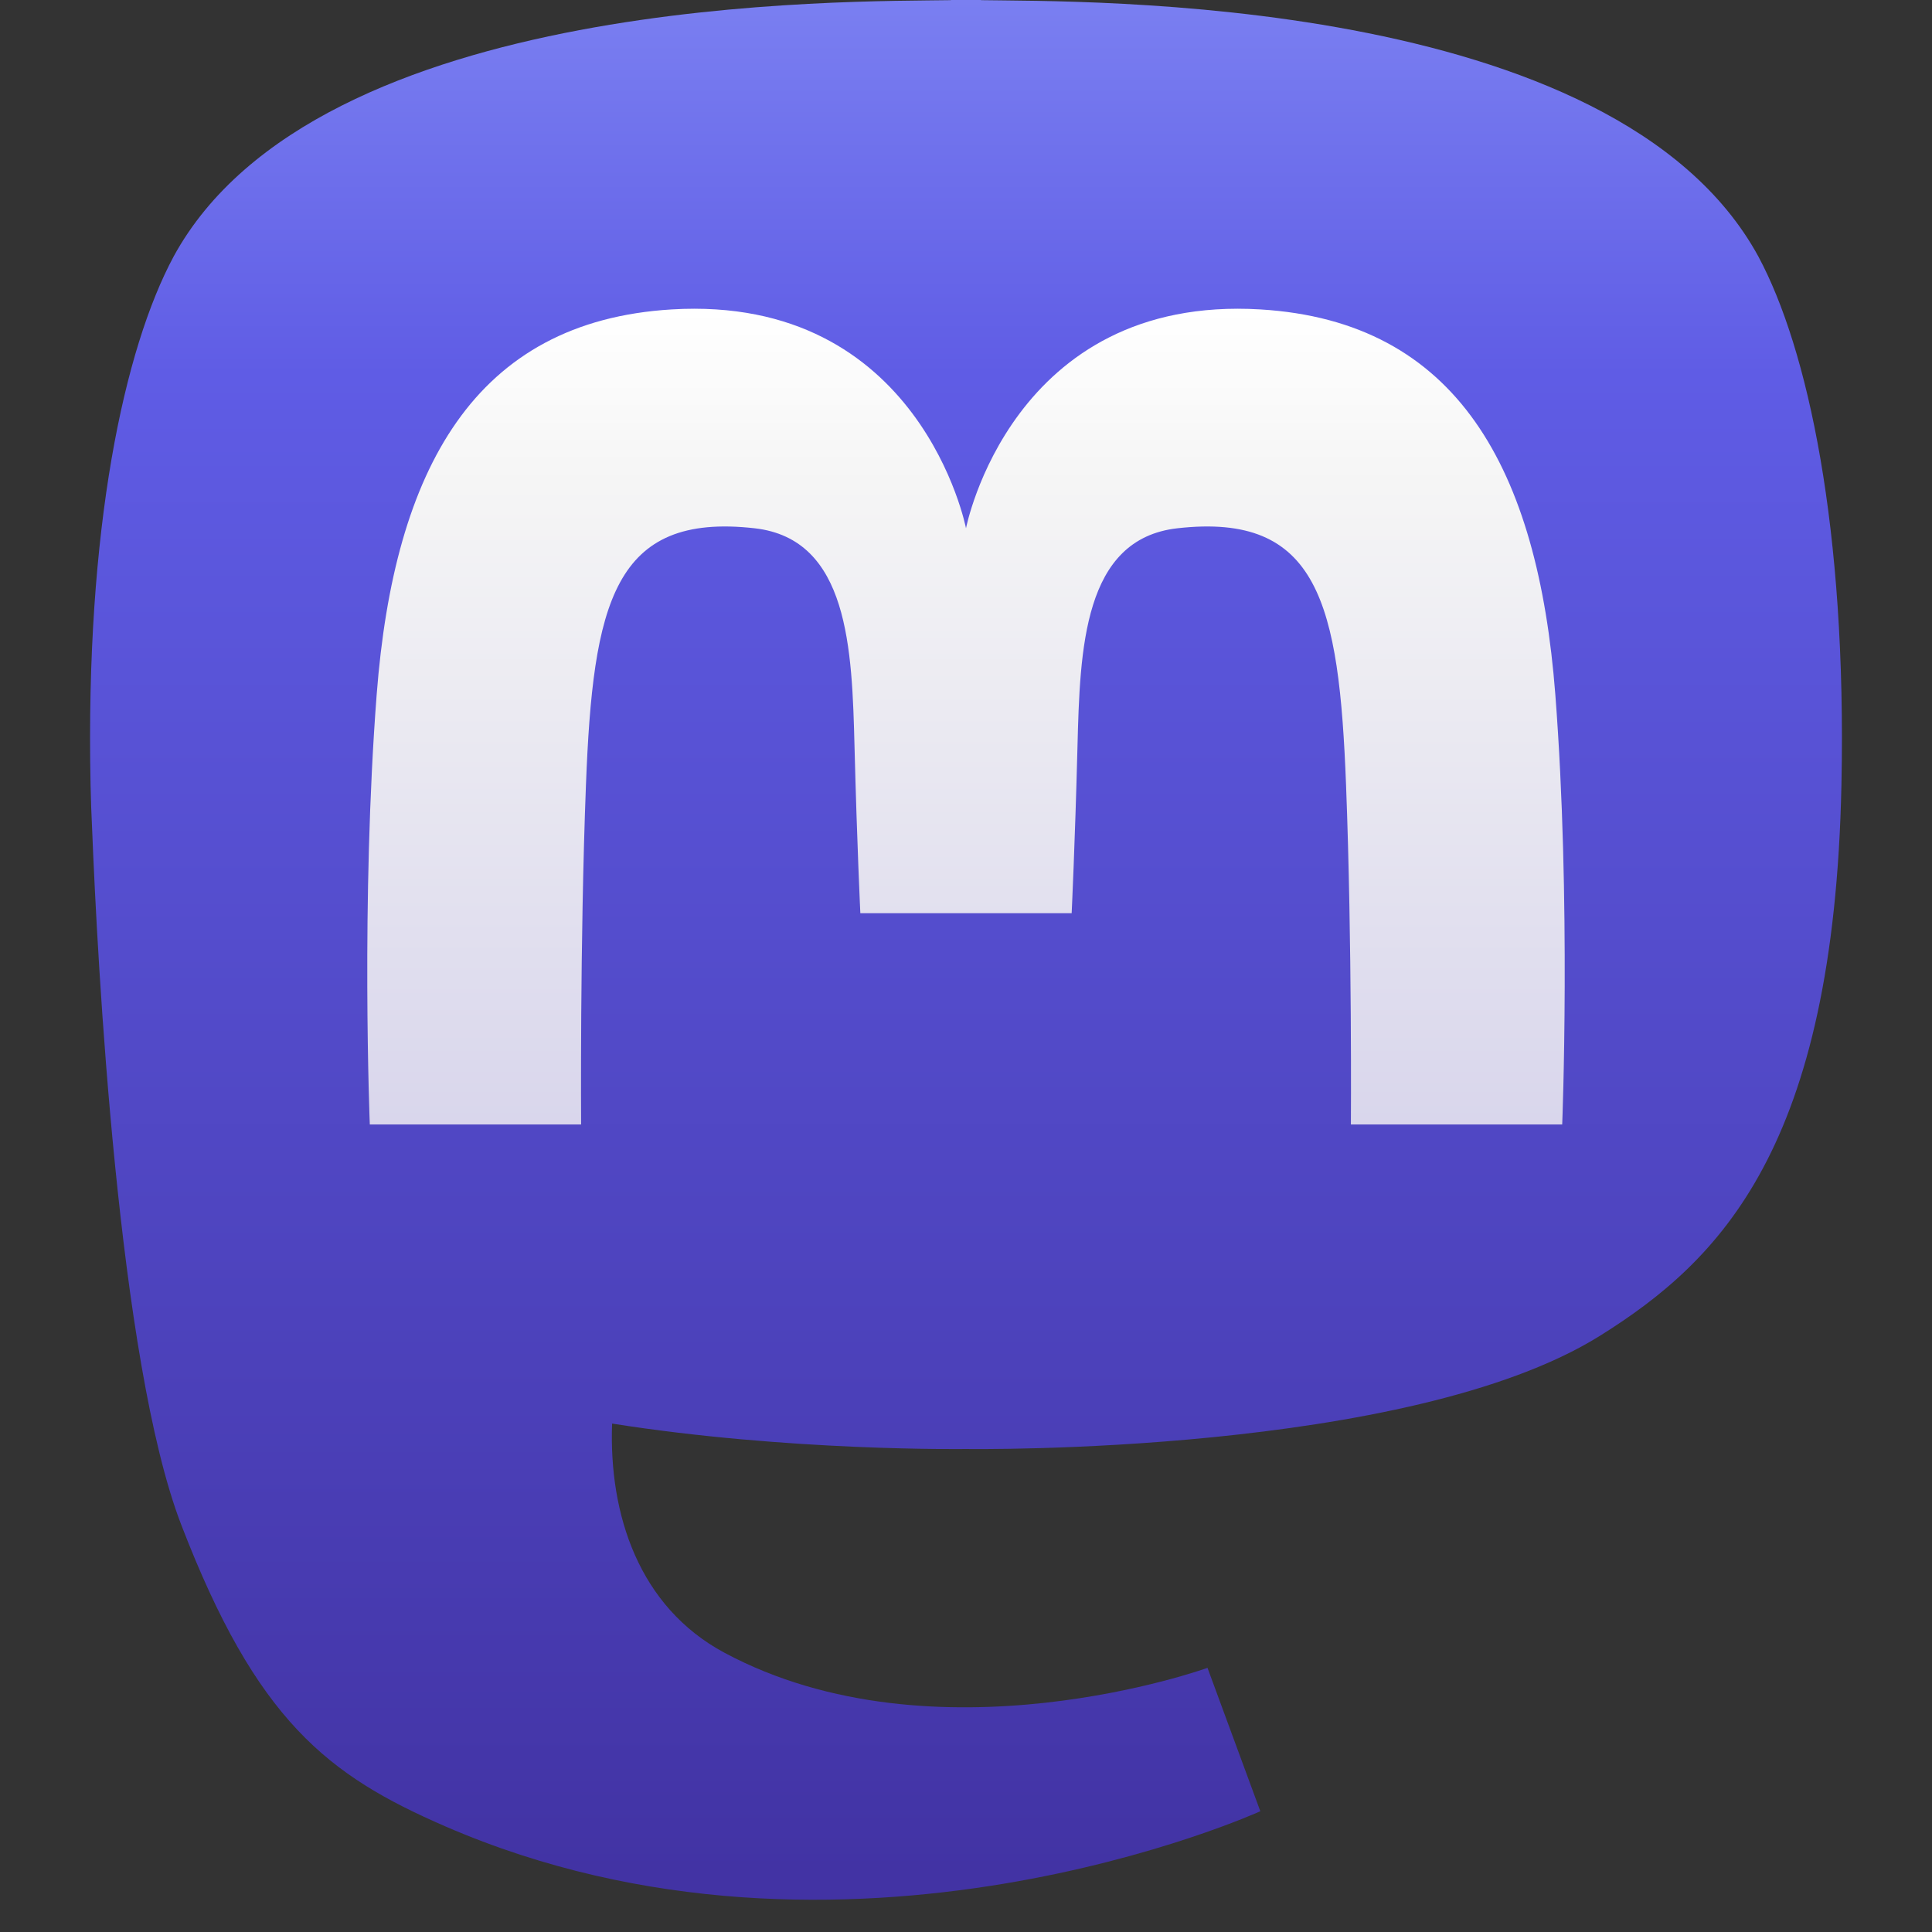 <svg width="128" height="128" viewBox="0 0 128 128" fill="none" xmlns="http://www.w3.org/2000/svg">
<rect x="0" y="0" width="128" height="128" fill="#333333" stroke="none"/>
<g clip-path="url(#clip0_5_314)">
<path d="M11.5 17C21.017 -0.464 56.483 0.122 63 0.01V0H63.881C63.96 -0 64 -6.26882e-07 64 -6.26882e-07C64 -6.26882e-07 64.04 -0 64.119 0H65V0.01C71.518 0.122 106.983 -0.464 116.5 17C119.775 23.104 122.354 35 122 52C121.5 76 114 83.5 106 88.5C93.323 96.423 64.199 96.003 64.001 96H63.999C63.874 96.002 52.285 96.169 40.553 94.316C40.332 100.325 42.323 106.459 48 109.5C62 117 80 110.5 80 110.5L83.5 120C83.5 120 56 132.5 29.5 121C21.703 117.616 17 114 12 101C7.832 90.163 6.452 63.647 6.101 54.872C6.054 53.94 6.02 52.983 6 52C5.646 35 8.225 23.104 11.5 17Z" fill="url(#paint0_linear_5_314)"/>
<path d="M64 35C64 35 61 19.51 44.5 20.5C31.435 21.284 26.11 31.088 24.957 46C23.905 59.623 24.5 74.5 24.5 74.5H38.5C38.5 74.5 38.417 62.452 38.821 52C39.285 39.99 40.638 33.936 50 35C56.233 35.708 56.449 43 56.615 49.5C56.782 56 57 60.5 57 60.5H71C71 60.5 71.218 56 71.385 49.5C71.551 43 71.767 35.708 78 35C87.362 33.936 88.715 39.99 89.179 52C89.583 62.452 89.5 74.5 89.5 74.5H103.5C103.5 74.5 104.095 59.623 103.043 46C101.89 31.088 96.565 21.284 83.5 20.5C67 19.51 64 35 64 35Z" fill="url(#paint1_linear_5_314)"/>
</g>
<defs>
<linearGradient id="paint0_linear_5_314" x1="64" y1="-8.39233e-05" x2="64" y2="124.049" gradientUnits="userSpaceOnUse">
<stop stop-color="#7A7FF1"/>
<stop offset="0.2" stop-color="#5F5CE5"/>
<stop offset="1" stop-color="#4233A4"/>
</linearGradient>
<linearGradient id="paint1_linear_5_314" x1="83.201" y1="20.462" x2="83.201" y2="78.5" gradientUnits="userSpaceOnUse">
<stop stop-color="white"/>
<stop offset="0.2" stop-color="#F5F5F5"/>
<stop offset="1" stop-color="#D6D3EB"/>
</linearGradient>
<clipPath id="clip0_5_314">
<rect width="128" height="128" fill="white"/>
</clipPath>
</defs>
</svg>
